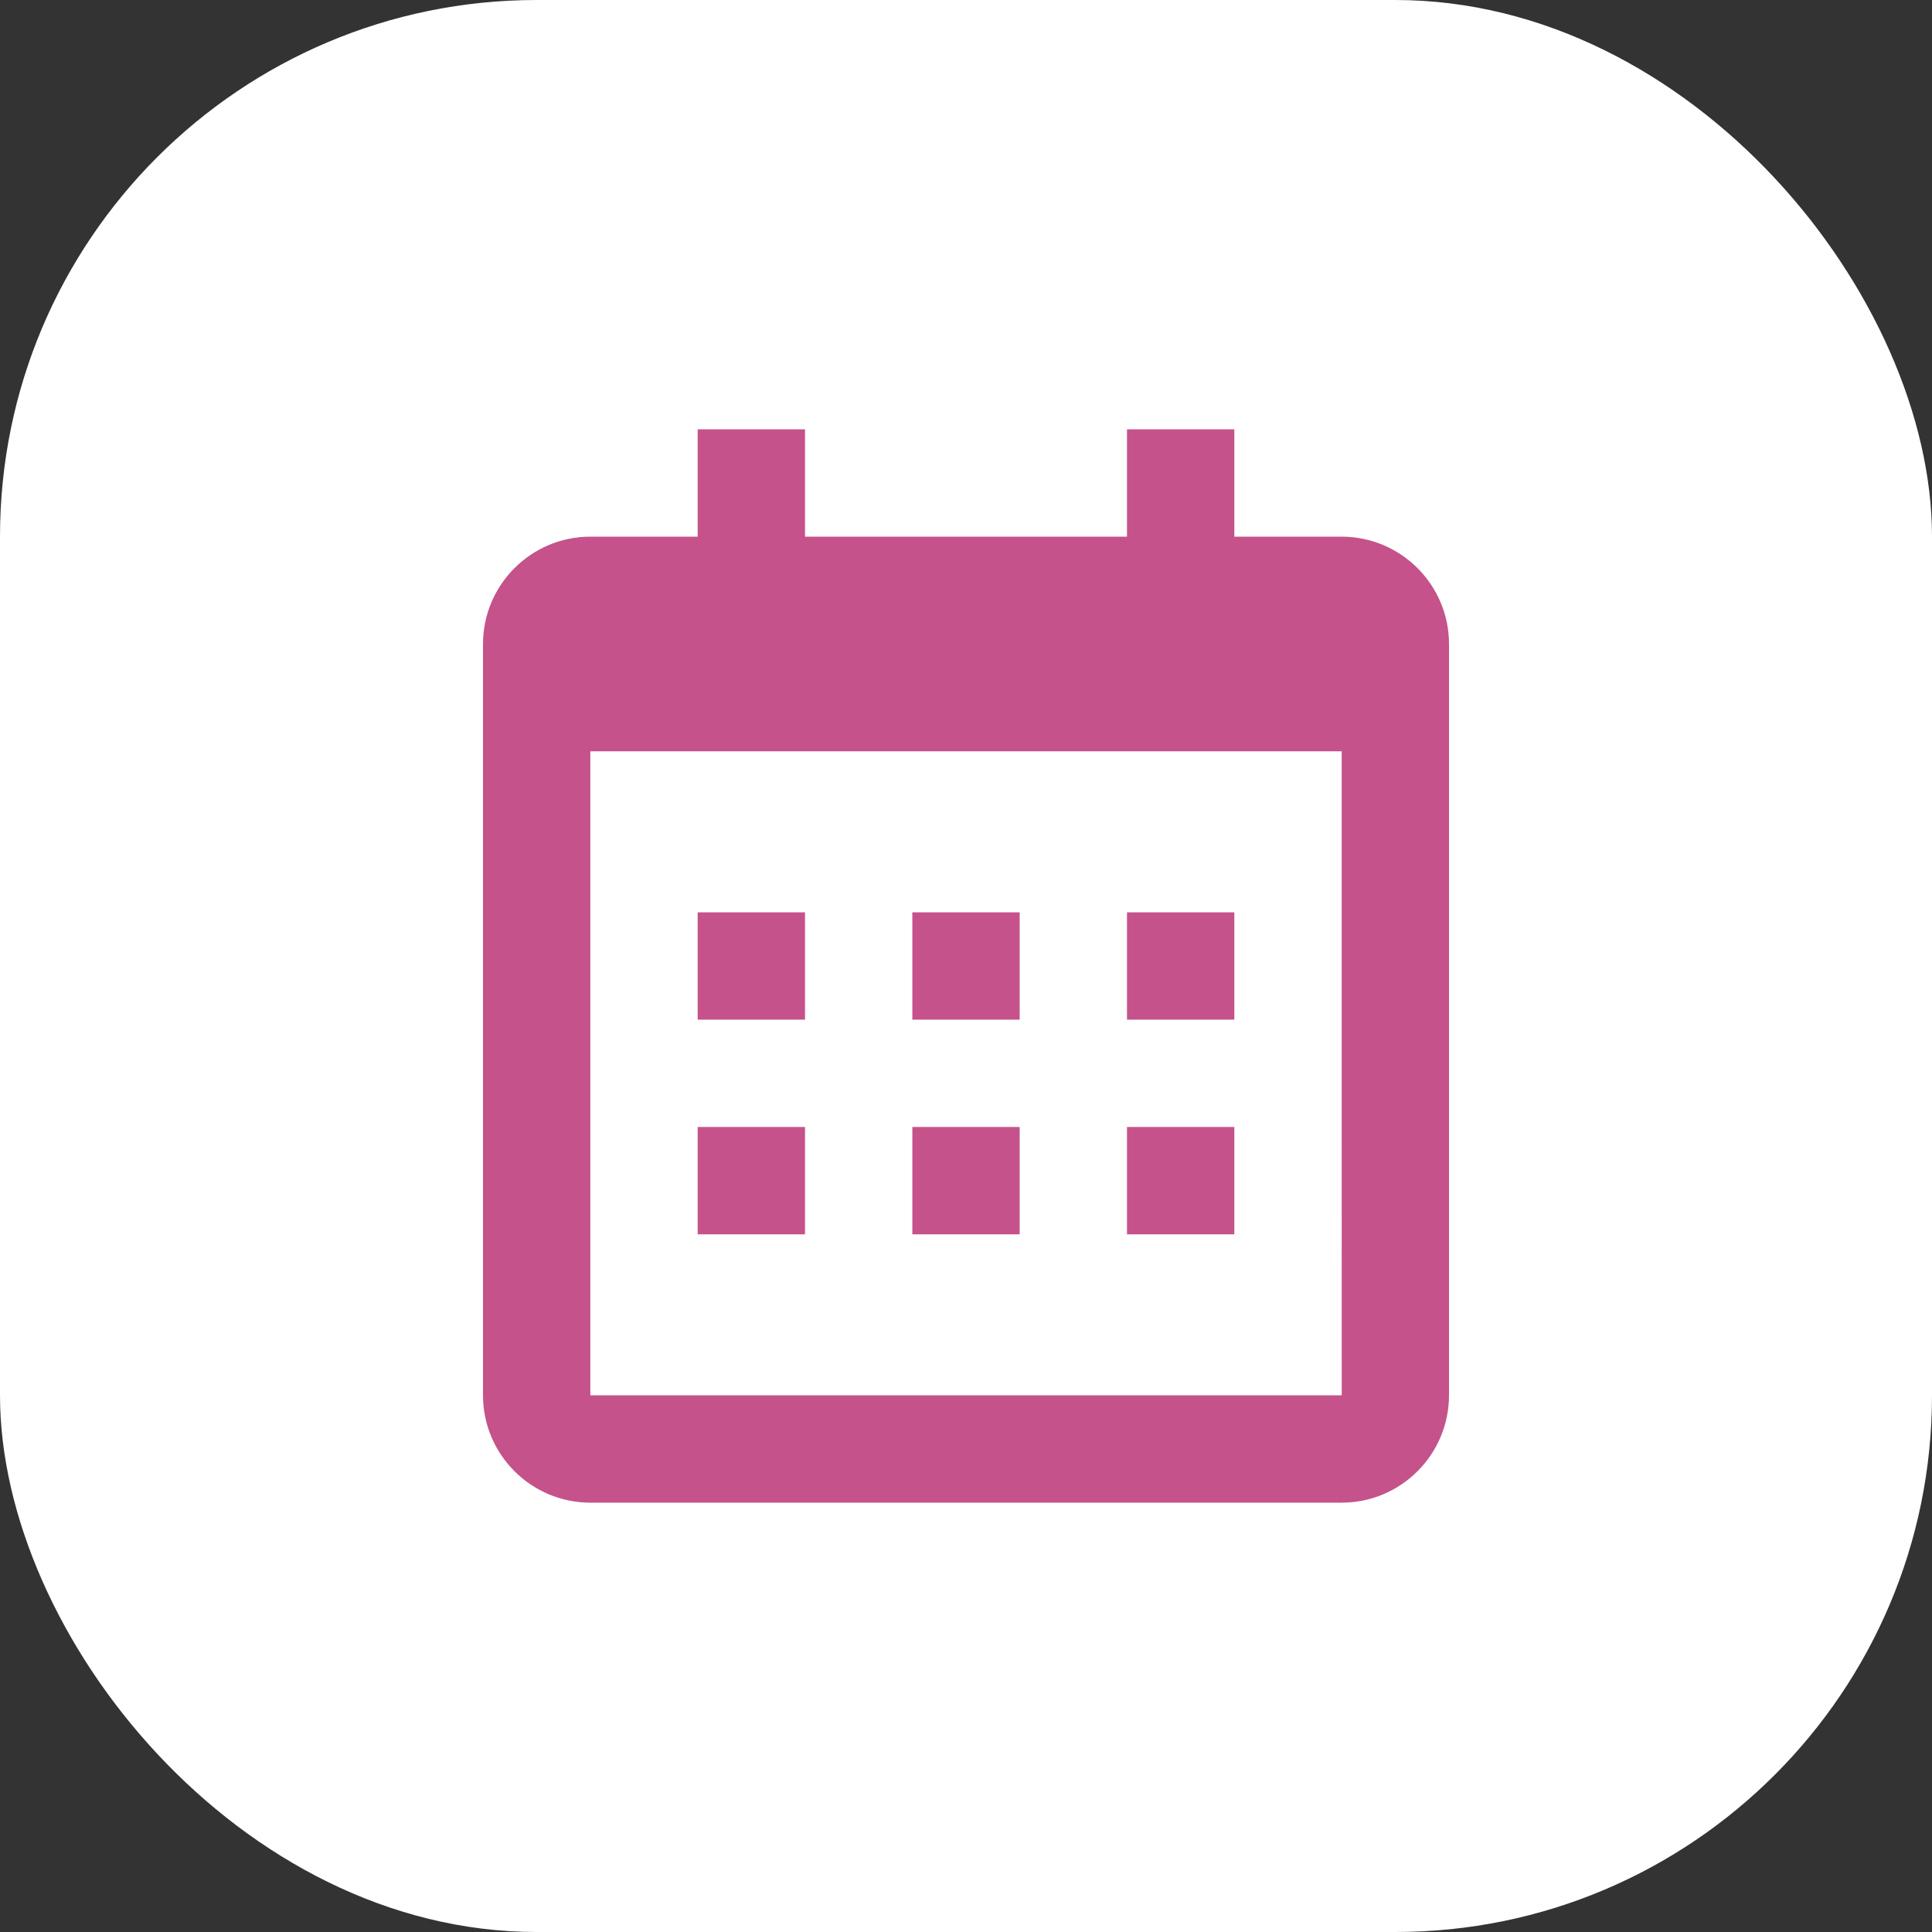 <svg width="36" height="36" viewBox="0 0 36 36" fill="none" xmlns="http://www.w3.org/2000/svg">
<rect x="0" y="0" width="36" height="36" fill="#333333" stroke="none"/>
<rect width="36" height="36" rx="10" fill="white"/>
<path d="M13 17H15V19H13V17ZM13 21H15V23H13V21ZM17 17H19V19H17V17ZM17 21H19V23H17V21ZM21 17H23V19H21V17ZM21 21H23V23H21V21Z" fill="#C5528B"/>
<path d="M11 28H25C26.103 28 27 27.103 27 26V12C27 10.897 26.103 10 25 10H23V8H21V10H15V8H13V10H11C9.897 10 9 10.897 9 12V26C9 27.103 9.897 28 11 28ZM25 14L25.001 26H11V14H25Z" fill="#C5528B"/>
</svg>
